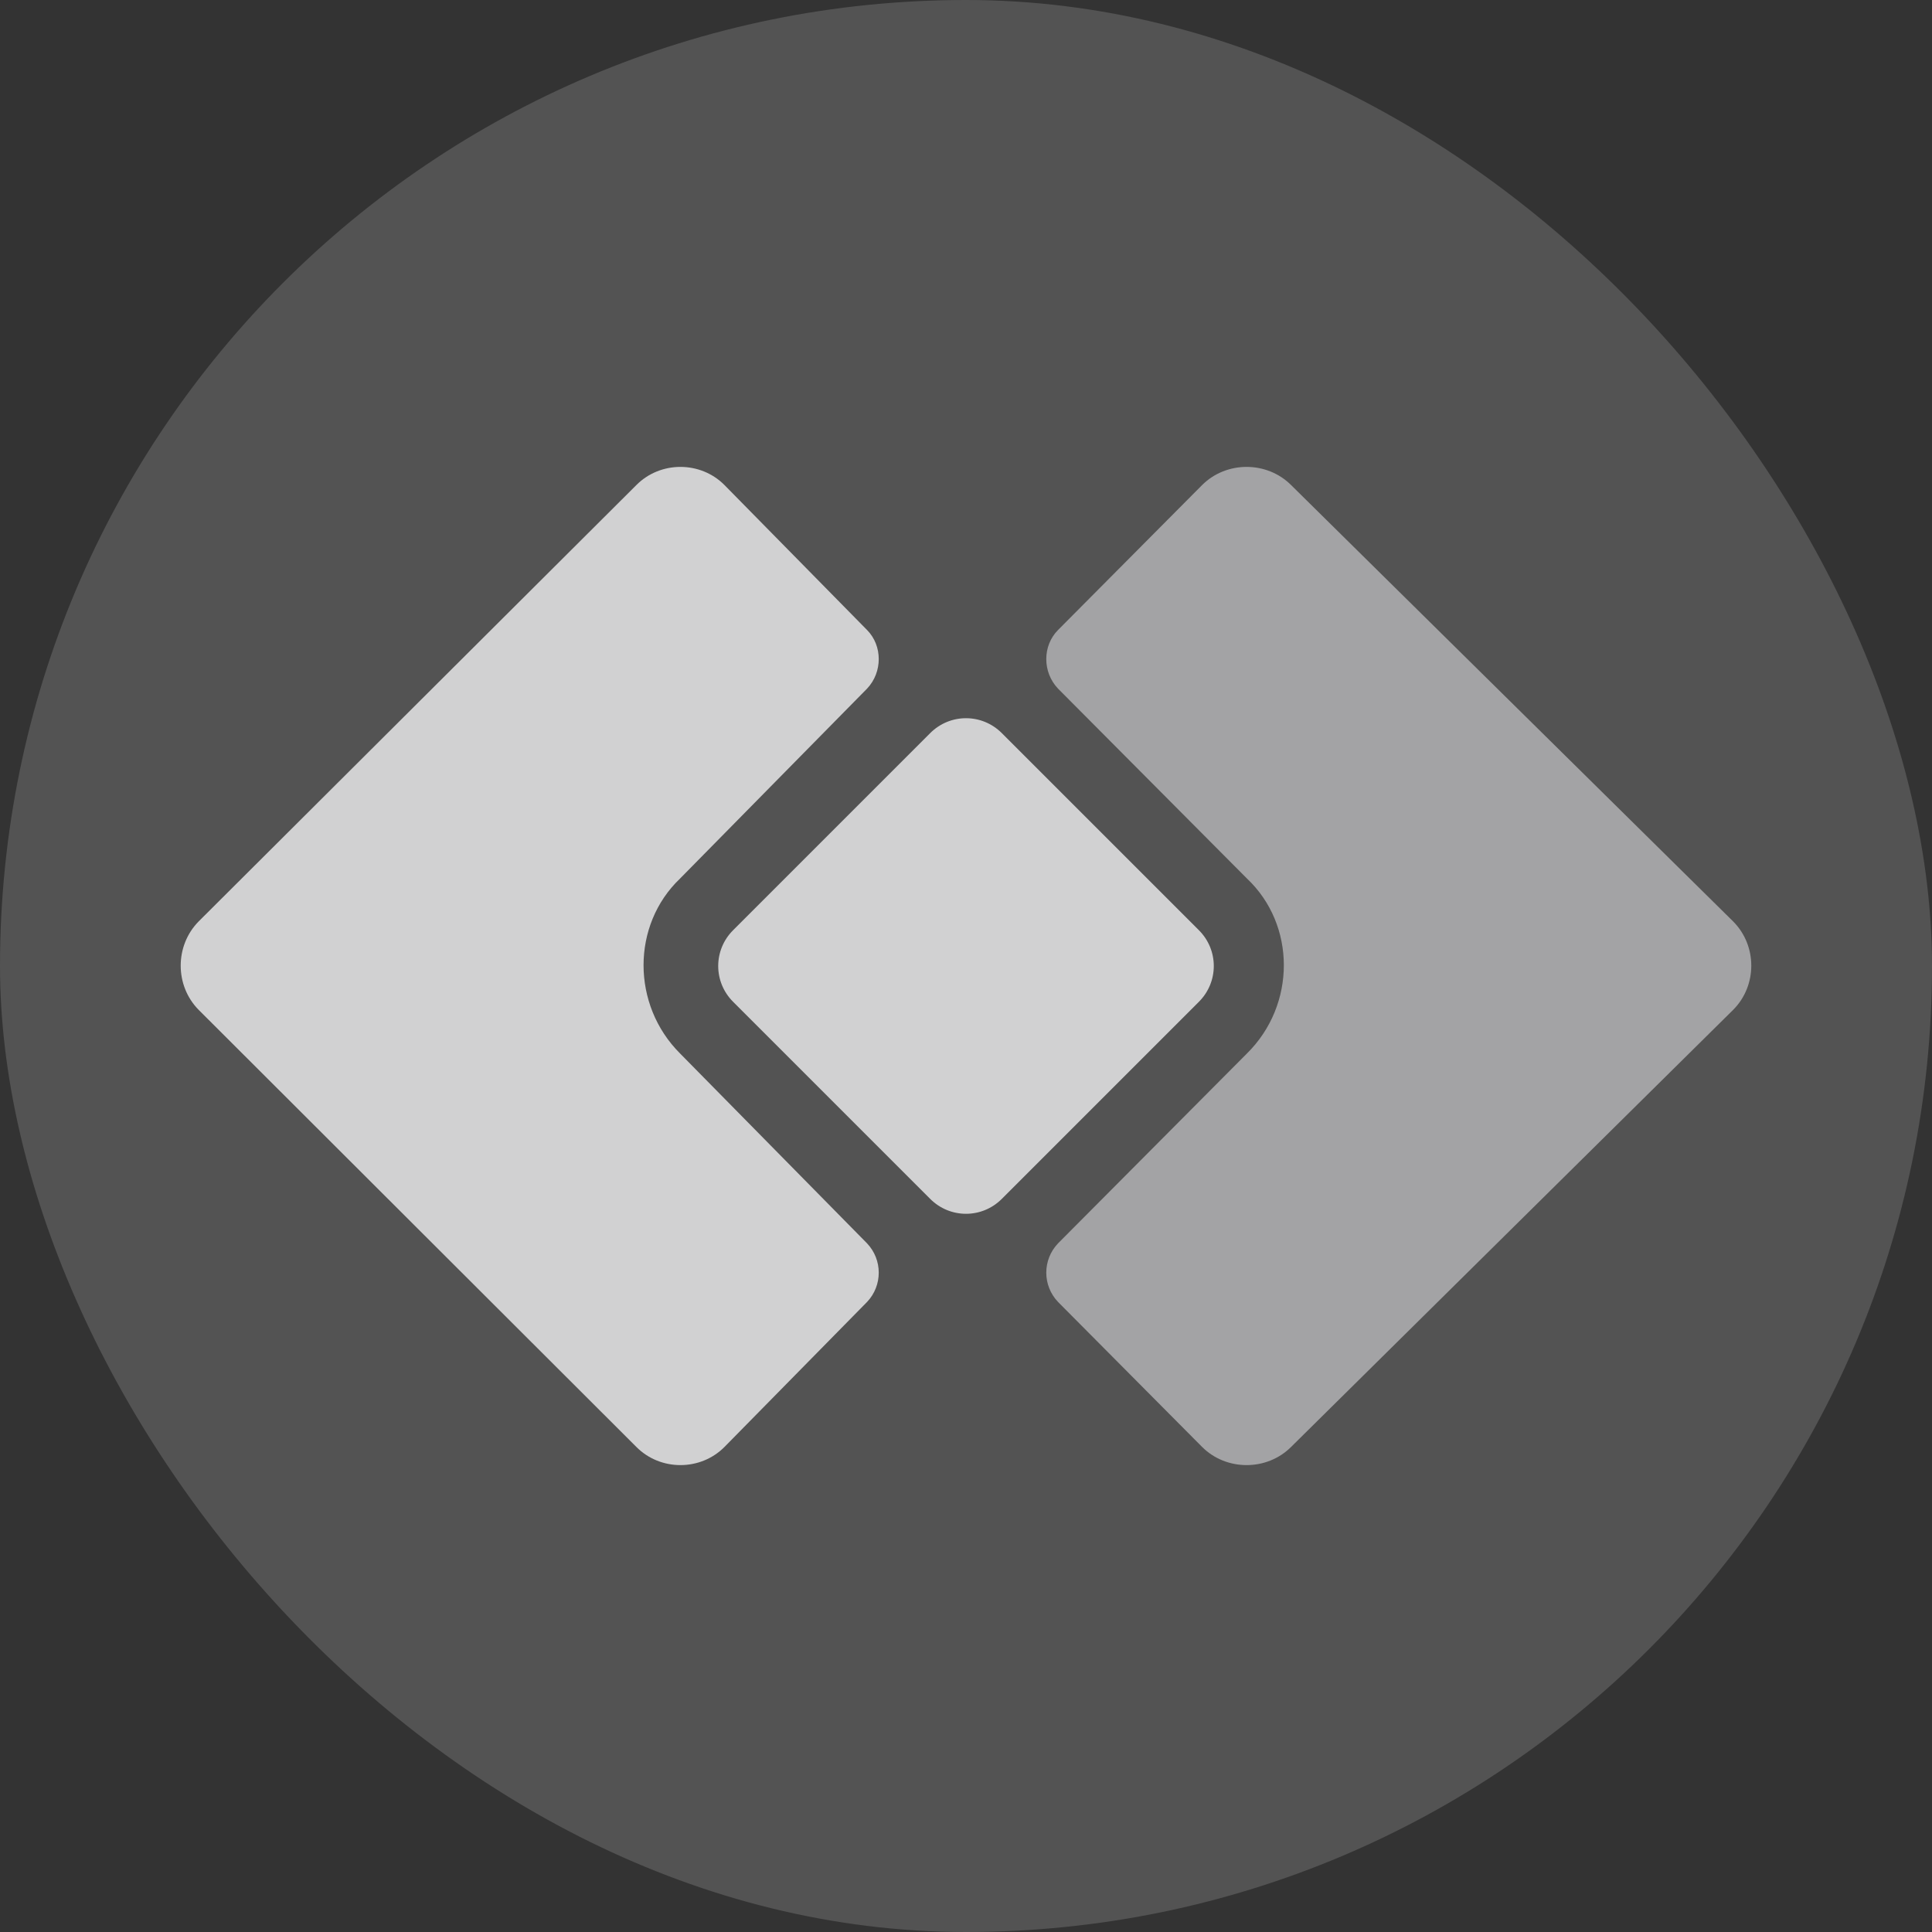 <svg width="40" height="40" viewBox="0 0 40 40" fill="none" xmlns="http://www.w3.org/2000/svg">
<rect x="0" y="0" width="40" height="40" fill="#333333" stroke="none"/>
<rect width="40" height="40" rx="20" fill="white" fill-opacity="0.16"/>
<path d="M25.817 21.811L21.905 25.743C21.581 26.083 21.581 26.615 21.905 26.955L24.887 29.956C25.389 30.459 26.23 30.459 26.732 29.956L35.882 20.909C36.384 20.407 36.384 19.579 35.882 19.076L26.732 10.044C26.23 9.541 25.389 9.541 24.887 10.044L21.905 13.044C21.581 13.37 21.581 13.917 21.905 14.257L25.817 18.189C26.835 19.15 26.835 20.806 25.817 21.811Z" fill="#A3A3A5"/>
<path d="M14.08 21.811L17.952 25.743C18.274 26.083 18.274 26.615 17.952 26.955L15.001 29.956C14.504 30.459 13.671 30.459 13.174 29.956L4.114 20.909C3.617 20.407 3.617 19.579 4.114 19.076L13.174 10.044C13.671 9.541 14.504 9.541 15.001 10.044L17.952 13.044C18.274 13.37 18.274 13.917 17.952 14.257L14.08 18.189C13.072 19.15 13.072 20.806 14.08 21.811Z" fill="#D1D1D2"/>
<path d="M15.178 20.741C14.767 20.33 14.767 19.67 15.178 19.259L19.259 15.178C19.67 14.767 20.33 14.767 20.741 15.178L24.822 19.259C25.233 19.67 25.233 20.33 24.822 20.741L20.741 24.822C20.33 25.233 19.67 25.233 19.259 24.822L15.178 20.741Z" fill="#D1D1D2"/>
</svg>
